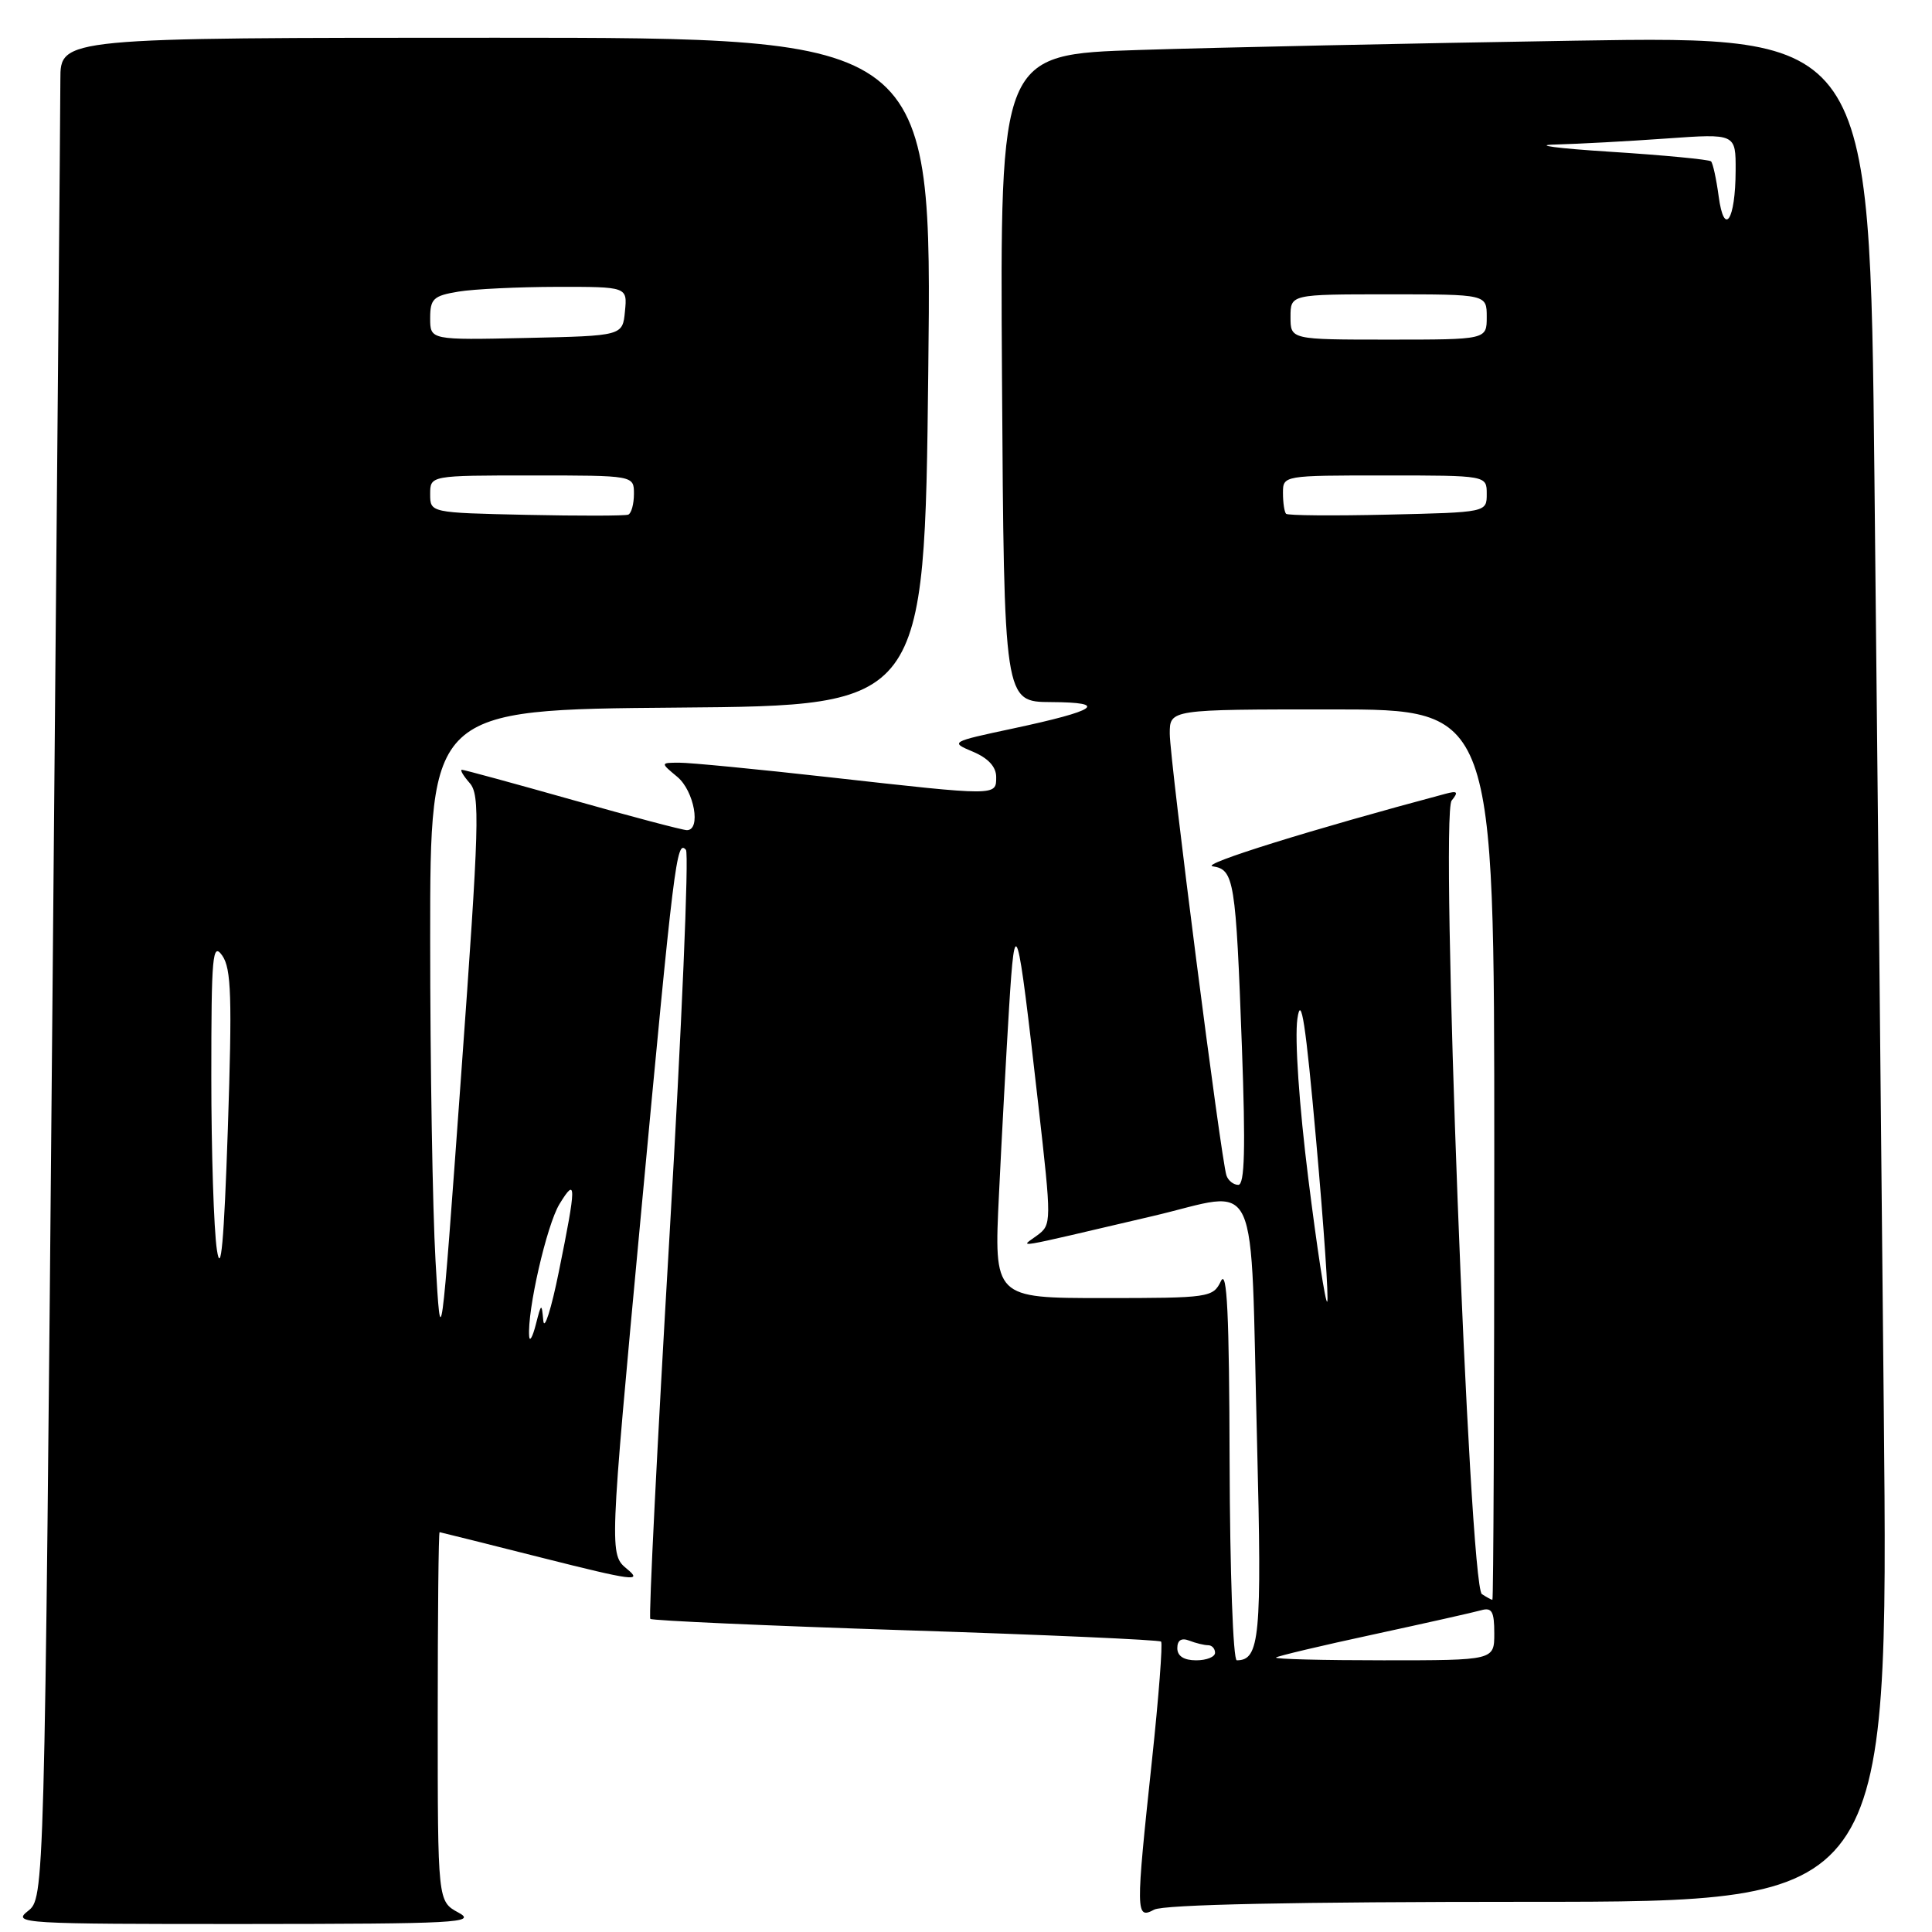 <?xml version="1.0" encoding="UTF-8" standalone="no"?>
<!DOCTYPE svg PUBLIC "-//W3C//DTD SVG 1.1//EN" "http://www.w3.org/Graphics/SVG/1.1/DTD/svg11.dtd" >
<svg xmlns="http://www.w3.org/2000/svg" xmlns:xlink="http://www.w3.org/1999/xlink" version="1.1" viewBox="0 0 256 256">
 <g >
 <path fill="currentColor"
d=" M 60.75 253.43 C 58.00 251.94 58.00 251.94 58.00 227.47 C 58.00 214.01 58.11 203.01 58.25 203.02 C 58.39 203.04 64.58 204.58 72.00 206.46 C 83.81 209.44 85.20 209.63 83.11 207.92 C 80.73 205.96 80.73 205.96 84.90 161.23 C 89.31 114.01 89.65 111.18 90.89 112.61 C 91.31 113.10 90.33 136.13 88.71 163.79 C 87.08 191.45 85.94 214.27 86.17 214.51 C 86.41 214.74 101.64 215.42 120.02 216.02 C 138.40 216.61 153.62 217.29 153.85 217.52 C 154.08 217.75 153.54 224.83 152.64 233.26 C 150.47 253.59 150.48 254.35 152.93 253.04 C 154.19 252.36 171.60 252.00 202.55 252.00 C 250.24 252.00 250.24 252.00 249.61 186.75 C 249.27 150.86 248.71 95.23 248.37 63.13 C 247.76 4.76 247.76 4.76 208.63 5.39 C 187.11 5.74 161.18 6.29 151.00 6.62 C 132.50 7.21 132.50 7.21 132.77 50.11 C 133.04 93.00 133.04 93.00 139.27 93.03 C 146.99 93.07 145.43 94.14 134.18 96.54 C 125.93 98.30 125.88 98.33 128.93 99.61 C 130.94 100.46 132.00 101.61 132.00 102.95 C 132.00 105.49 132.24 105.49 110.00 103.00 C 100.38 101.92 91.38 101.05 90.00 101.06 C 87.50 101.07 87.50 101.07 89.75 102.94 C 91.99 104.81 92.92 110.00 91.02 110.00 C 90.47 110.00 83.66 108.20 75.88 106.00 C 68.09 103.80 61.49 102.00 61.21 102.00 C 60.92 102.00 61.39 102.79 62.23 103.75 C 63.63 105.33 63.52 109.07 61.10 142.50 C 58.42 179.50 58.42 179.50 57.71 167.09 C 57.32 160.27 57.00 141.04 57.00 124.36 C 57.00 94.03 57.00 94.03 89.75 93.76 C 122.50 93.50 122.50 93.50 123.00 49.25 C 123.50 5.00 123.50 5.00 65.75 5.00 C 8.00 5.00 8.00 5.00 8.00 10.53 C 8.00 13.57 7.52 69.04 6.94 133.78 C 5.89 251.50 5.89 251.50 3.69 253.23 C 1.60 254.87 2.95 254.95 32.50 254.94 C 60.55 254.92 63.24 254.78 60.75 253.43 Z  M 156.00 218.39 C 156.00 217.34 156.54 216.99 157.58 217.39 C 158.45 217.73 159.58 218.00 160.08 218.00 C 160.59 218.00 161.00 218.45 161.00 219.00 C 161.00 219.55 159.88 220.00 158.50 220.00 C 156.87 220.00 156.00 219.44 156.00 218.39 Z  M 162.93 193.75 C 162.88 174.12 162.59 168.07 161.78 169.75 C 160.73 171.93 160.24 172.00 146.20 172.00 C 131.70 172.00 131.70 172.00 132.37 158.25 C 132.73 150.69 133.34 139.55 133.71 133.50 C 134.50 120.72 134.78 121.68 137.58 146.38 C 139.35 162.00 139.35 162.27 137.44 163.69 C 135.20 165.36 133.40 165.66 152.69 161.15 C 167.20 157.76 165.63 154.35 166.57 191.26 C 167.22 216.91 166.93 220.00 163.88 220.00 C 163.39 220.00 162.97 208.19 162.93 193.75 Z  M 169.08 219.63 C 169.31 219.43 175.12 218.05 182.00 216.57 C 188.88 215.08 195.29 213.64 196.25 213.37 C 197.68 212.96 198.00 213.51 198.00 216.43 C 198.00 220.00 198.00 220.00 183.33 220.00 C 175.27 220.00 168.85 219.84 169.08 219.63 Z  M 196.36 211.23 C 194.68 210.15 190.79 108.02 192.35 106.08 C 193.29 104.92 193.13 104.75 191.50 105.19 C 173.91 109.88 158.97 114.53 160.68 114.79 C 163.53 115.22 163.75 116.59 164.56 138.75 C 165.05 152.19 164.93 157.00 164.08 157.00 C 163.45 157.00 162.74 156.44 162.51 155.75 C 161.80 153.70 155.00 100.69 155.00 97.21 C 155.00 94.00 155.00 94.00 176.50 94.00 C 198.00 94.00 198.00 94.00 198.00 153.00 C 198.00 185.45 197.89 211.99 197.75 211.98 C 197.61 211.98 196.99 211.64 196.36 211.23 Z  M 70.12 177.08 C 69.84 173.69 72.44 162.33 74.13 159.55 C 76.40 155.83 76.39 156.98 74.05 168.50 C 73.05 173.45 72.12 176.38 71.99 175.00 C 71.77 172.62 71.73 172.65 71.00 175.50 C 70.58 177.15 70.18 177.86 70.12 177.08 Z  M 173.36 156.19 C 172.14 146.43 171.54 137.63 171.91 135.00 C 172.40 131.59 173.01 135.54 174.41 151.28 C 175.43 162.71 176.08 172.25 175.86 172.48 C 175.63 172.70 174.51 165.38 173.36 156.19 Z  M 28.74 165.61 C 28.33 162.92 28.00 152.58 28.00 142.64 C 28.00 126.58 28.16 124.79 29.45 126.62 C 30.65 128.34 30.77 132.15 30.19 149.59 C 29.68 164.61 29.27 169.12 28.74 165.61 Z  M 69.75 68.22 C 57.00 67.94 57.00 67.94 57.00 65.47 C 57.00 63.00 57.00 63.00 70.50 63.00 C 84.00 63.00 84.00 63.00 84.00 65.44 C 84.00 66.78 83.66 68.02 83.25 68.19 C 82.84 68.36 76.76 68.37 69.75 68.22 Z  M 170.41 68.08 C 170.19 67.85 170.00 66.62 170.00 65.33 C 170.00 63.00 170.02 63.00 183.50 63.00 C 197.00 63.00 197.00 63.00 197.00 65.44 C 197.00 67.89 197.00 67.89 183.91 68.19 C 176.72 68.36 170.64 68.31 170.41 68.08 Z  M 57.00 42.16 C 57.00 39.59 57.42 39.19 60.75 38.64 C 62.81 38.30 68.69 38.02 73.81 38.01 C 83.13 38.00 83.13 38.00 82.81 41.25 C 82.50 44.50 82.50 44.50 69.75 44.78 C 57.00 45.06 57.00 45.06 57.00 42.16 Z  M 171.00 42.00 C 171.00 39.00 171.00 39.00 184.00 39.00 C 197.00 39.00 197.00 39.00 197.00 42.00 C 197.00 45.00 197.00 45.00 184.00 45.00 C 171.00 45.00 171.00 45.00 171.00 42.00 Z  M 227.73 26.00 C 227.42 23.71 226.97 21.63 226.72 21.38 C 226.47 21.14 220.47 20.56 213.38 20.11 C 206.30 19.66 203.02 19.22 206.10 19.15 C 209.17 19.07 215.81 18.71 220.85 18.35 C 230.00 17.70 230.00 17.70 229.98 22.60 C 229.96 29.21 228.46 31.47 227.73 26.00 Z "/>
</g>
</svg>